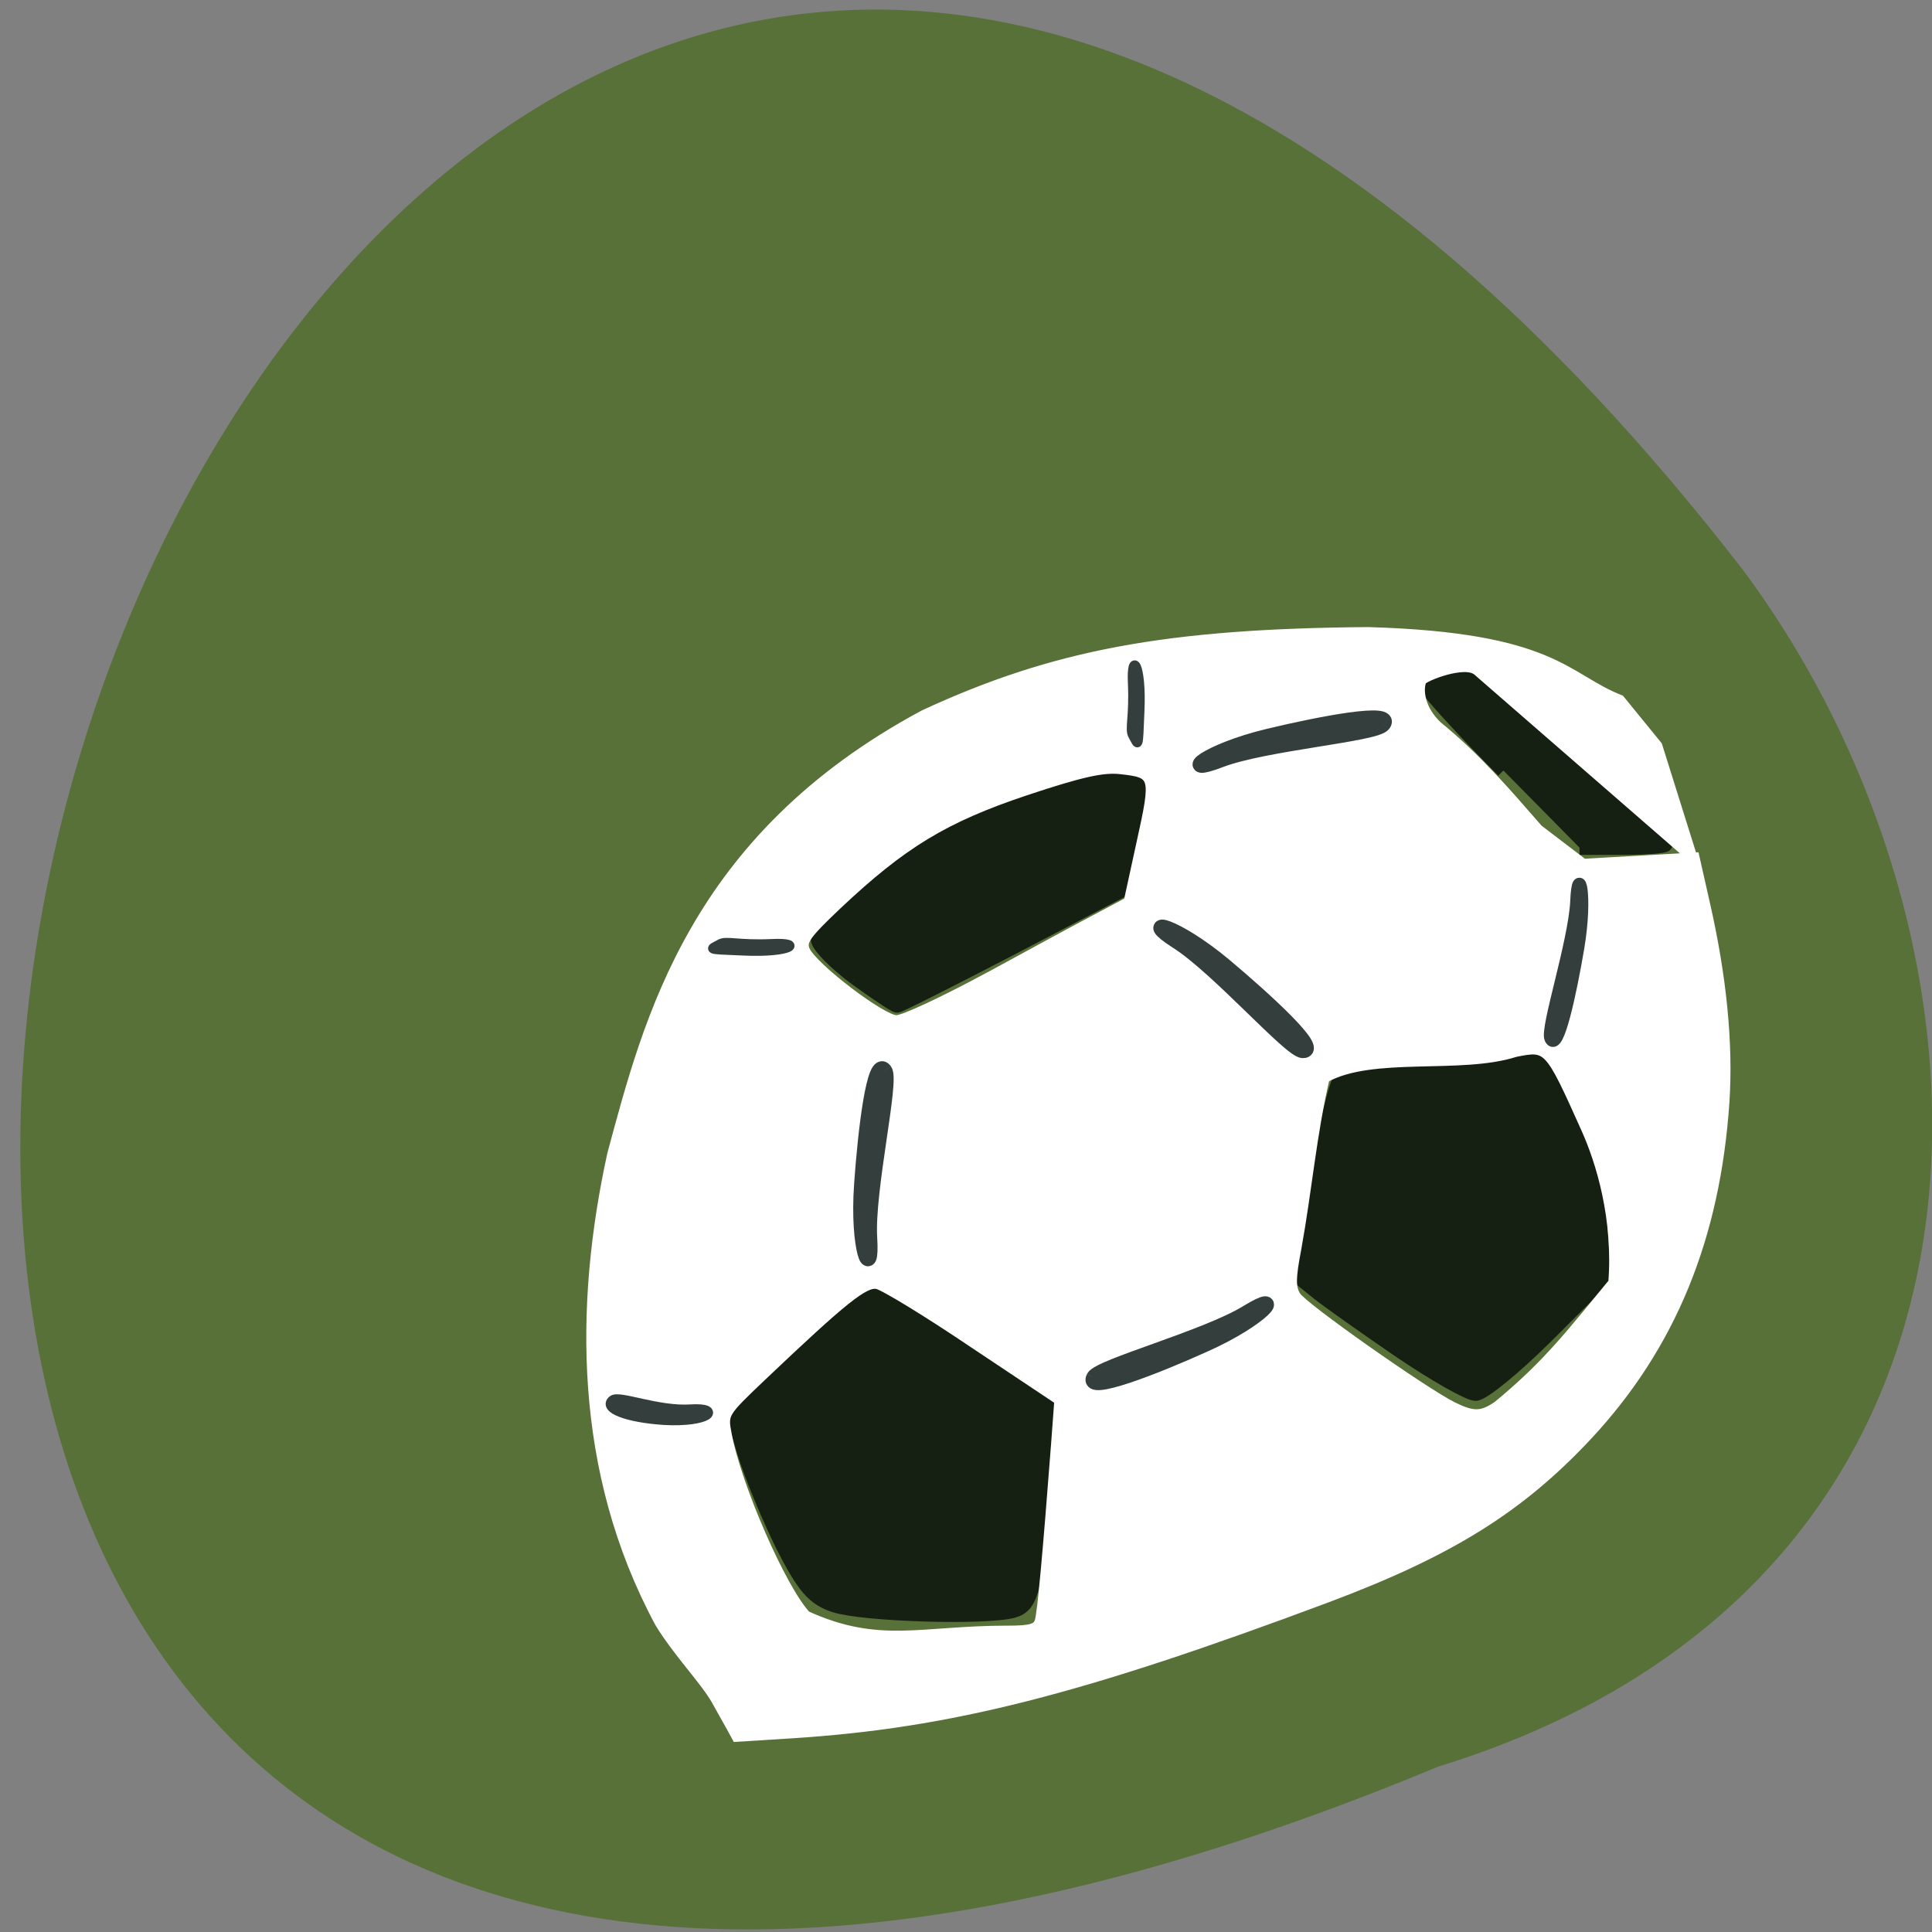 <svg xmlns="http://www.w3.org/2000/svg" viewBox="0 0 24 24"><rect x="0" y="0" width="24" height="24" fill="#808080" stroke="none"/><path d="m 17.867 21.945 c -30.73 12.785 -15.852 -40.2 3.777 -14.875 c 3.496 4.684 3.766 12.551 -3.777 14.875" fill="#587138"/><g fill="#162012" stroke="#162012" stroke-width="2.302" transform="matrix(0.078 0 0 0.078 1.523 1.484)"><path d="m 113.5 236.66 c -3.418 -1.098 -4.976 -2.894 -8.394 -9.63 c -2.262 -4.59 -5.03 -11.276 -6.132 -14.919 l -1.96 -6.586 l 10.354 -9.48 c 5.629 -5.239 11.158 -9.48 12.214 -9.48 c 1.056 0 7.791 3.792 14.978 8.382 l 13.07 8.432 l -0.854 12.07 c -1.307 18.711 -1.91 21.21 -4.976 22.05 c -4.373 1.197 -23.774 0.599 -28.3 -0.848"/><path d="m 116.72 136.72 c -3.267 -2.445 -5.981 -5.189 -5.981 -6.187 c 0 -2.345 14.07 -13.971 21.362 -17.713 c 13.169 -6.636 30.409 -10.428 30.31 -6.636 c -0.05 0.848 -0.754 4.94 -1.608 9.03 l -1.558 7.484 l -17.642 9.231 c -9.701 5.04 -17.893 9.181 -18.245 9.181 c -0.352 0 -3.317 -1.996 -6.635 -4.391"/><path d="m 203.42 196.09 c -5.529 -3.792 -11.41 -7.933 -13.02 -9.231 l -2.965 -2.395 l 2.664 -15.567 c 1.458 -8.582 3.317 -16.02 4.122 -16.565 c 1.508 -0.898 15.33 -2.395 26.24 -2.744 l 5.68 -0.249 l 4.272 8.582 c 3.368 6.636 4.423 10.528 4.875 17.613 l 0.553 9.131 l -9.148 9.131 c -5.077 5.04 -10.1 9.131 -11.209 9.131 c -1.106 0 -6.534 -3.094 -12.06 -6.836"/><path d="m 219.91 103.69 c -6.635 -6.686 -12.06 -12.673 -12.06 -13.172 c 0 -2.345 6.283 -2.495 9.148 -0.249 c 5.83 4.64 28.7 24.698 28.7 25.2 c 0 0.249 -3.116 0.499 -6.836 0.499 h -6.836"/></g><g transform="scale(0.094)"><path d="m 94.67 224.75 c -1.458 -2.625 -5.125 -6.375 -7.5 -10.292 c -10.792 -20.04 -10.625 -42.08 -6.292 -61.917 c 4.792 -17.708 10.708 -41.708 41.21 -58.08 c 17.25 -8 32.25 -10.75 58.708 -10.958 c 24.625 0.708 26.04 6.125 33.29 8.958 l 4.958 6.083 l 4.667 14.875 l -28.458 -24.75 c -1.667 -1.458 -7.167 0.792 -7.375 1.292 c -0.5 1.25 -0.208 3.833 2.125 6 c 5.167 4.208 9 8.708 13.292 13.625 l 5.958 4.542 c 4.875 -0.292 9.792 -0.542 14.708 -0.833 l 1.375 6.083 c 2.208 9.667 3.083 18.542 2.583 26.21 c -1.208 17.958 -7.083 32.29 -18.12 44.13 c -8.958 9.583 -18.17 15.333 -34.375 21.417 c -32.625 12.208 -49.917 16.625 -70.792 17.958 l -7.292 0.458 c -0.875 -1.625 -1.792 -3.208 -2.667 -4.792 m 38.458 -9.292 c 3.125 0 3.958 -0.25 4.25 -1.25 c 0.333 -1.083 1.042 -8.792 2.167 -23.542 l 0.417 -5.625 l -11.25 -7.5 c -6.167 -4.167 -11.917 -7.667 -12.792 -7.833 c -1.667 -0.333 -4.5 1.958 -15.292 12.208 c -5.04 4.792 -5.083 4.875 -4.583 7.542 c 1.292 6.958 7.25 20.583 10.5 24.04 c 9.625 4.375 15.13 1.958 26.583 1.958 m 64.75 -29.667 c 6.792 -5.583 9.792 -9.667 15.292 -16.292 c 0.667 -8.458 -1.625 -16 -3.625 -20.417 c -4.833 -10.792 -4.958 -10.917 -9.292 -10.04 c -7.25 2.333 -18.917 -0.083 -25.17 3.417 c -1.75 7.542 -2.292 14.5 -3.75 22.583 c -0.75 3.875 -0.75 5.167 -0.042 6.25 c 0.833 1.417 16.833 12.667 20.667 14.583 c 2.708 1.333 3.833 1.333 5.917 -0.083 m -67 -56.792 c 5.875 -3.208 12.417 -6.75 14.5 -7.833 l 3.75 -2 l 1.708 -7.833 c 1.958 -8.833 1.875 -9.167 -2.792 -9.667 c -2.292 -0.25 -5.167 0.375 -12.542 2.833 c -10.708 3.583 -16.25 6.958 -24.875 15.08 c -4.208 4 -4.75 4.792 -4.208 6.04 c 1.042 2.25 10.125 9.167 12.04 9.167 c 0.917 0.042 6.5 -2.583 12.417 -5.792" fill="#fff" stroke="#fff" stroke-width="1.265"/><g fill="#343f3d" stroke="#343f3d"><g stroke-width="2.01"><path d="m 144.54 182.04 c 0.75 -1.458 14.875 -5.25 20.292 -8.583 c 5.083 -3.125 2.167 0.75 -5.708 4.25 c -6.542 2.958 -15.667 6.5 -14.583 4.333"/><path d="m 116.92 141.5 c 0.958 1.375 -2.375 15.75 -2 22.08 c 0.375 6 -1.667 1.583 -1.042 -7.083 c 0.5 -7.167 1.667 -16.958 3.042 -15"/><path d="m 172.17 138.83 c -1.625 0 -11.292 -11.08 -16.667 -14.458 c -5 -3.208 -0.292 -2.292 6.333 3.25 c 5.5 4.625 12.708 11.25 10.333 11.208"/></g><path d="m 204.92 137.25 c -0.625 -1.292 3.167 -12.75 3.417 -18.17 c 0.208 -5.083 1.417 -1 0.208 6.167 c -1 5.917 -2.708 13.917 -3.625 12" stroke-width="1.651"/><path d="m 182.79 95.71 c -1 1.333 -15.583 2.458 -21.5 4.708 c -5.583 2.167 -2 -1.125 6.375 -3.125 c 6.958 -1.667 16.583 -3.5 15.13 -1.583" stroke-width="2.01"/><path d="m 81 185.08 c 0.833 -0.667 5.958 1.5 10.292 1.208 c 4.083 -0.25 2.458 1.667 -3.542 1.333 c -5 -0.333 -7.958 -1.583 -6.75 -2.542" stroke-width="1.385"/><g stroke-width="1.229"><path d="m 95.13 124.75 c 0.875 -0.5 2.375 0.167 6.917 -0.042 c 4.25 -0.208 2.542 1.25 -3.75 0.958 c -5.208 -0.208 -4.458 -0.167 -3.167 -0.917"/><path d="m 149.71 97.21 c -0.5 -0.875 0.167 -2.375 -0.042 -6.958 c -0.208 -4.292 1.25 -2.583 0.958 3.75 c -0.208 5.25 -0.167 4.5 -0.917 3.208"/></g></g></g></svg>